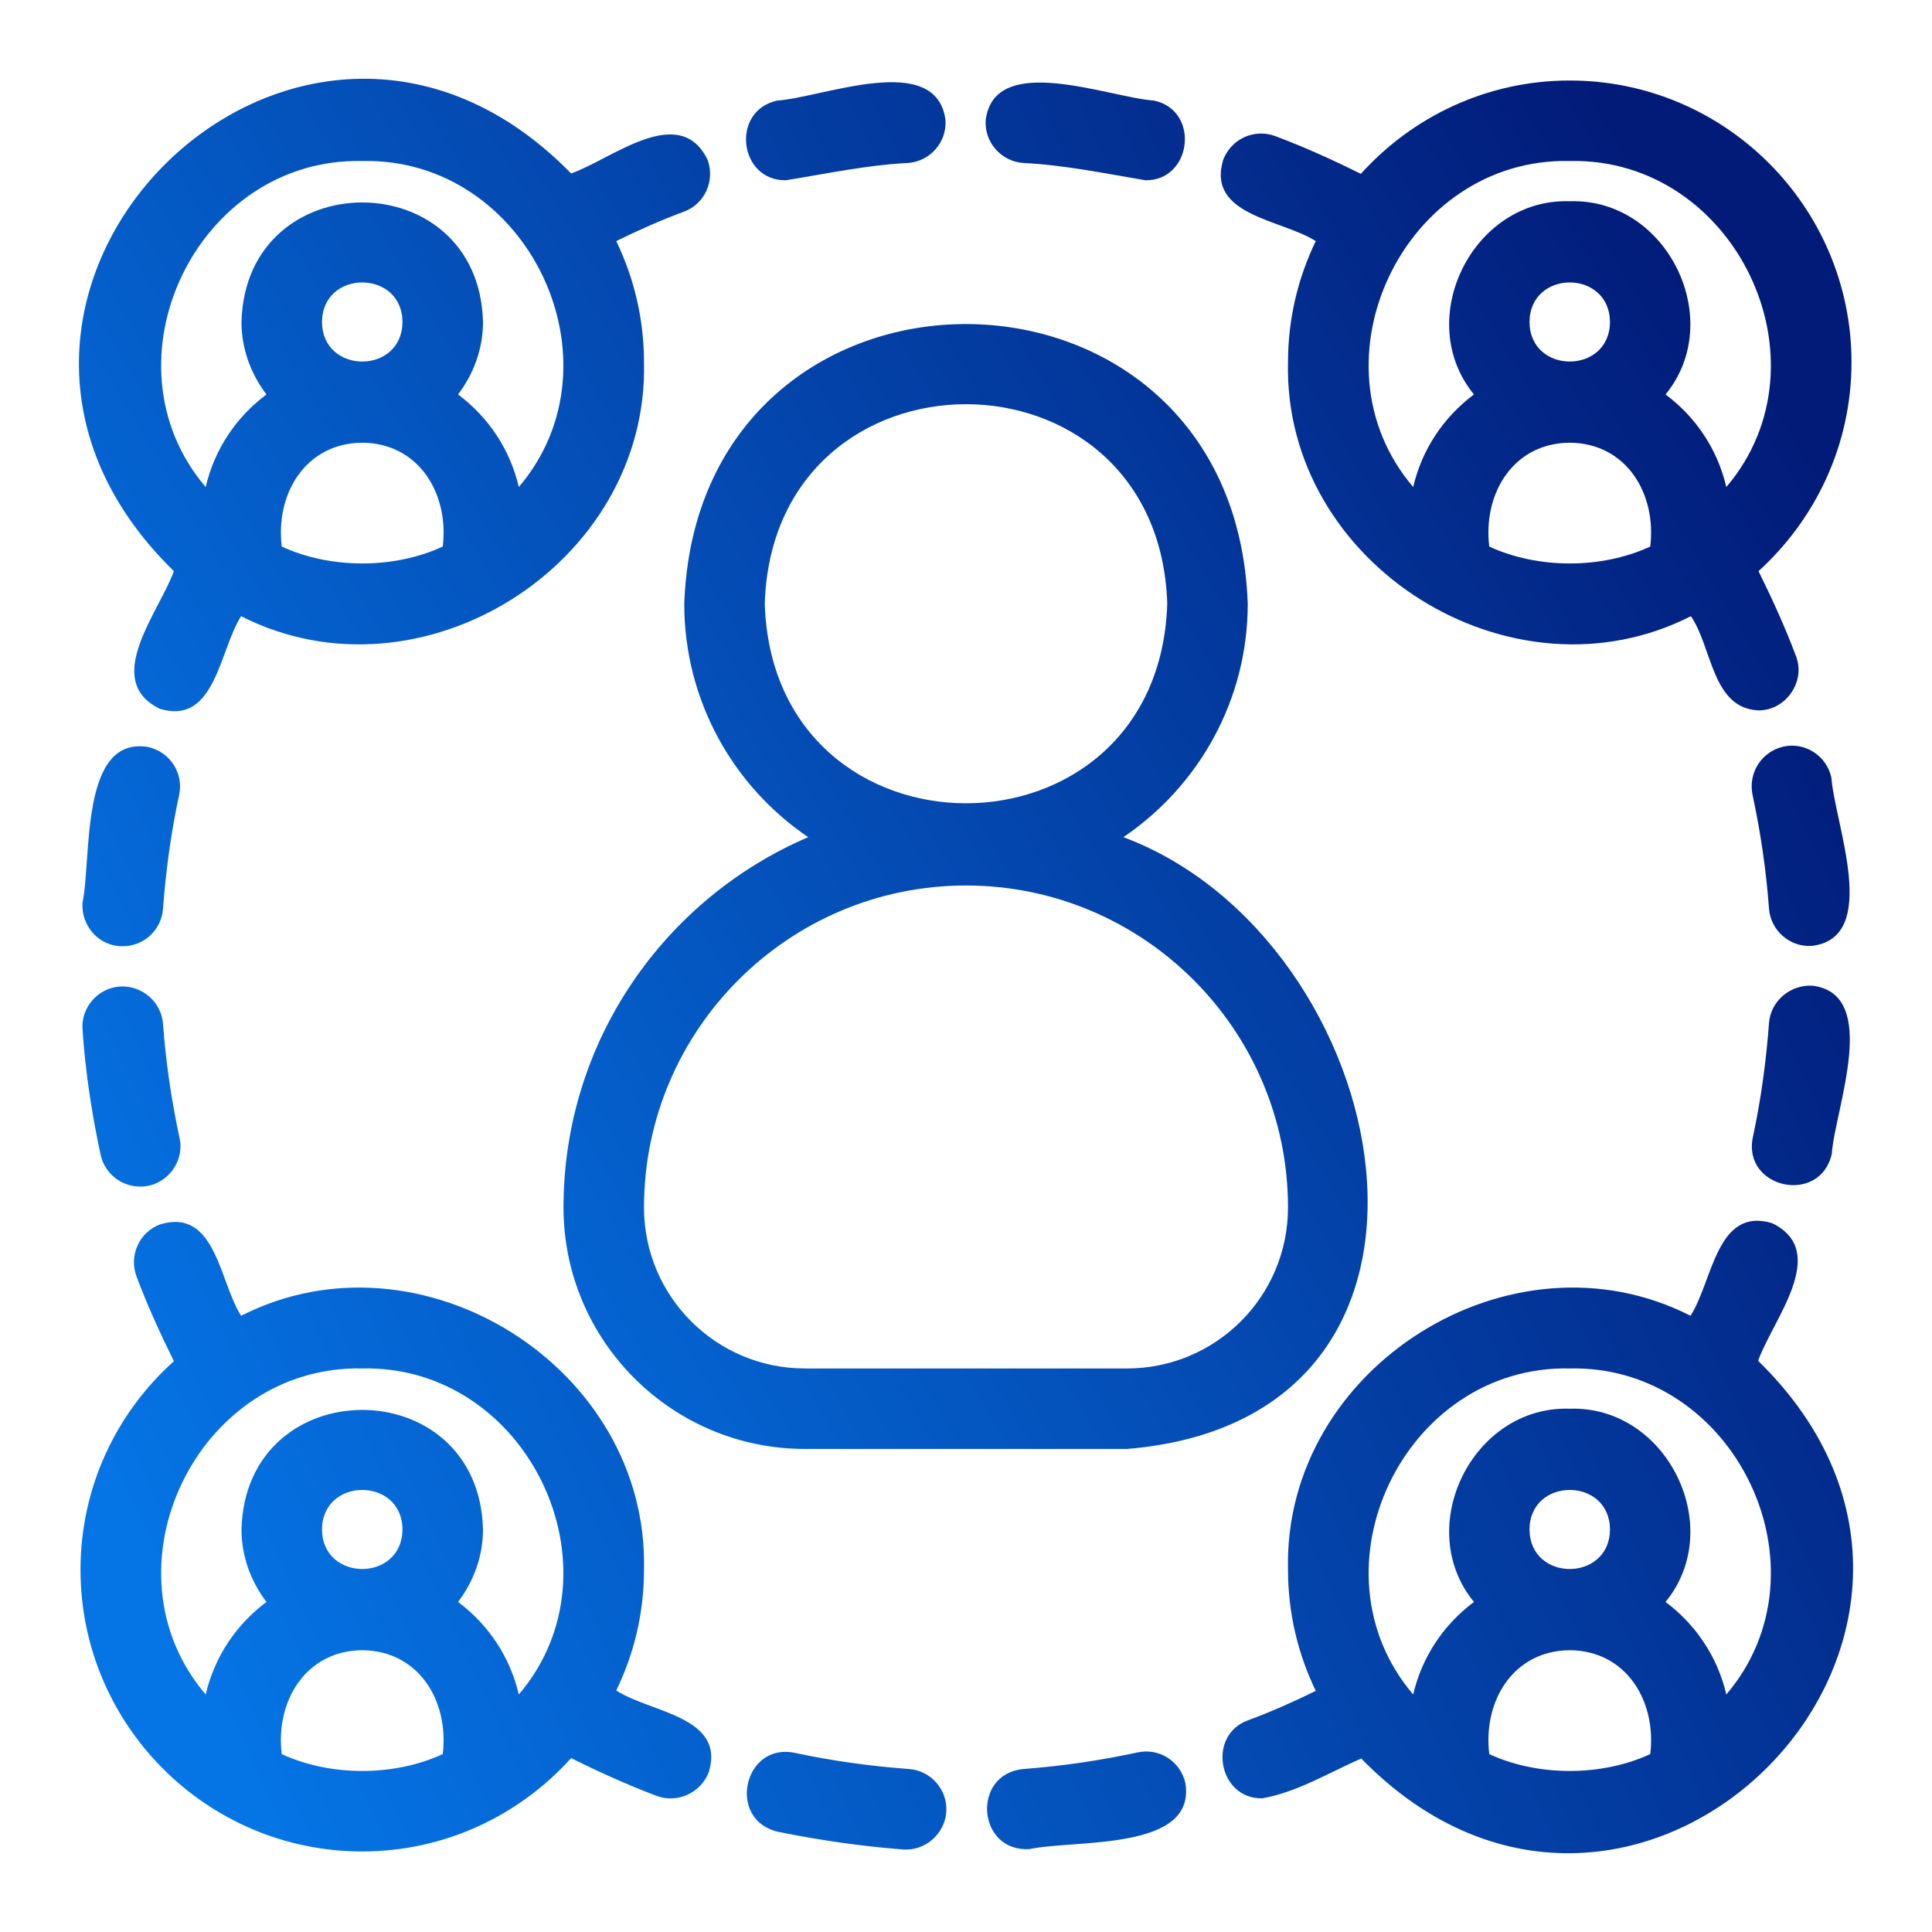 <svg width="48" height="48" viewBox="0 0 48 48" fill="none" xmlns="http://www.w3.org/2000/svg">
<path d="M31 14.999C30.67 5.74 17.33 5.73 17 14.999C17 17.41 18.22 19.54 20.08 20.799C16.51 22.329 14 25.869 14 30C14 33.309 16.69 35.999 20 35.999H28C37.18 35.239 34.69 23.329 27.91 20.799C29.77 19.54 31 17.41 31 14.999ZM32 30C32 32.209 30.21 33.999 28 33.999H20C17.79 33.999 16 32.209 16 30C16 25.59 19.59 22 24 22C28.41 22 32 25.59 32 30ZM19 14.999C19.21 8.39 28.79 8.39 29 14.999C28.79 21.61 19.21 21.61 19 14.999ZM39 2C36.94 2 35.09 2.9 33.81 4.32C33.11 3.97 32.4 3.65 31.68 3.38C31.16 3.19 30.59 3.45 30.39 3.97C29.97 5.36 31.85 5.45 32.69 5.99C32.25 6.9 32 7.92 32 9C31.88 14.03 37.55 17.579 42.01 15.309C42.54 16.079 42.53 17.59 43.68 17.649C44.36 17.66 44.87 16.939 44.62 16.299C44.35 15.579 44.03 14.88 43.69 14.19C45.1 12.909 46 11.059 46 9C46 5.14 42.86 2 39 2ZM38 8C38.01 6.69 39.99 6.69 40 8C39.99 9.31 38.01 9.31 38 8ZM37 13.579C36.84 12.27 37.59 11.009 39 10.999C40.41 11.009 41.16 12.27 41 13.579C39.79 14.139 38.21 14.139 37 13.579ZM42.89 12.1C42.67 11.159 42.13 10.36 41.38 9.8C42.9 7.95 41.42 4.92 39 5C36.58 4.92 35.1 7.95 36.62 9.8C35.87 10.36 35.33 11.159 35.11 12.1C32.46 8.99 34.89 3.91 39 4C43.11 3.91 45.54 8.99 42.89 12.1ZM4.32 14.19C3.96 15.2 2.52 16.899 3.97 17.61C5.35 18.029 5.45 16.149 5.99 15.309C10.45 17.579 16.12 14.03 16 9C16 7.92 15.75 6.9 15.31 5.99C15.86 5.72 16.42 5.47 16.99 5.26C17.51 5.07 17.77 4.49 17.58 3.97C16.88 2.53 15.19 3.96 14.19 4.31C7.39 -2.65 -2.65 7.39 4.32 14.19ZM8 8C8.01 6.69 9.99 6.69 10 8C9.99 9.31 8.01 9.31 8 8ZM7 13.579C6.84 12.27 7.59 11.009 9 10.999C10.41 11.009 11.16 12.27 11 13.579C9.79 14.139 8.21 14.139 7 13.579ZM9 4C13.11 3.91 15.54 8.99 12.89 12.1C12.67 11.159 12.13 10.36 11.38 9.8C11.76 9.3 12 8.68 12 8C11.9 4.04 6.1 4.04 6 8C6 8.68 6.24 9.3 6.62 9.8C5.87 10.36 5.33 11.159 5.11 12.1C2.46 8.99 4.89 3.91 9 4Z" fill="url(#paint0_linear_11909_41685)"/>
<path d="M43.68 33.809C44.04 32.789 45.48 31.099 44.03 30.39C42.64 29.97 42.55 31.849 42 32.69C37.55 30.419 31.88 33.969 32 38.999C32 40.08 32.25 41.099 32.69 42.01C32.14 42.279 31.58 42.529 31.01 42.739C29.98 43.109 30.27 44.7 31.36 44.679C32.22 44.529 33.02 44.039 33.82 43.69C40.61 50.65 50.65 40.609 43.68 33.809ZM38 37.999C38.01 36.69 39.99 36.69 40 37.999C39.99 39.309 38.01 39.309 38 37.999ZM37 43.58C36.84 42.27 37.59 41.01 39 40.999C40.41 41.01 41.16 42.27 41 43.58C39.79 44.139 38.21 44.139 37 43.58ZM42.89 42.099C42.67 41.16 42.13 40.359 41.38 39.8C42.9 37.95 41.42 34.919 39 34.999C36.58 34.919 35.1 37.95 36.62 39.8C35.87 40.359 35.33 41.16 35.11 42.099C32.46 38.989 34.89 33.91 39 33.999C43.11 33.91 45.54 38.989 42.89 42.099ZM9 45.999C11.06 45.999 12.91 45.099 14.19 43.679C14.89 44.029 15.6 44.349 16.32 44.62C16.82 44.809 17.41 44.55 17.61 44.029C18.03 42.639 16.15 42.55 15.31 41.999C15.75 41.099 16 40.08 16 38.999C16.12 33.969 10.45 30.419 5.99 32.69C5.45 31.849 5.36 30 3.98 30.419C3.46 30.61 3.2 31.189 3.39 31.709C3.66 32.429 3.98 33.13 4.32 33.819C2.9 35.09 2 36.94 2 38.999C2 42.859 5.14 45.999 9 45.999ZM8 37.999C8.01 36.69 9.99 36.69 10 37.999C9.99 39.309 8.01 39.309 8 37.999ZM7 43.58C6.84 42.27 7.59 41.01 9 40.999C10.41 41.01 11.16 42.27 11 43.58C9.79 44.139 8.21 44.139 7 43.58ZM9 33.999C13.11 33.91 15.54 38.989 12.89 42.099C12.67 41.16 12.13 40.359 11.38 39.8C11.76 39.3 12 38.679 12 37.999C11.9 34.039 6.1 34.039 6 37.999C6 38.679 6.24 39.3 6.62 39.8C5.87 40.359 5.33 41.16 5.11 42.099C2.46 38.989 4.89 33.91 9 33.999ZM43.95 25.419C43.88 26.369 43.75 27.32 43.55 28.25C43.28 29.529 45.22 29.95 45.51 28.669C45.59 27.549 46.73 24.7 45.03 24.489C44.48 24.459 43.99 24.869 43.95 25.419ZM44.31 18.549C43.77 18.669 43.43 19.2 43.54 19.739C43.74 20.669 43.88 21.619 43.95 22.57C43.99 23.119 44.47 23.54 45.02 23.5C46.73 23.29 45.58 20.45 45.5 19.32C45.38 18.77 44.84 18.43 44.31 18.549ZM28.67 2.499C27.54 2.419 24.71 1.279 24.49 2.979C24.45 3.529 24.87 4.009 25.42 4.049C26.44 4.099 27.45 4.309 28.46 4.479C29.62 4.489 29.82 2.739 28.67 2.499ZM19.52 4.479C20.52 4.319 21.54 4.099 22.56 4.049C23.11 4.009 23.53 3.529 23.49 2.979C23.26 1.259 20.45 2.419 19.31 2.499C18.15 2.749 18.35 4.489 19.52 4.479ZM3.48 29.48C4.11 29.489 4.6 28.88 4.46 28.27C4.26 27.34 4.12 26.39 4.05 25.439C4.01 24.89 3.53 24.48 2.98 24.509C2.43 24.549 2.01 25.029 2.05 25.579C2.12 26.619 2.28 27.669 2.5 28.689C2.6 29.16 3.02 29.48 3.48 29.48ZM3.05 23.509C3.57 23.509 4.01 23.11 4.05 22.579C4.12 21.63 4.25 20.68 4.45 19.75C4.57 19.209 4.22 18.68 3.68 18.559C1.98 18.279 2.28 21.329 2.05 22.43C2.01 23.02 2.48 23.52 3.05 23.509ZM25.58 45.94C26.69 45.7 29.73 45.999 29.45 44.3C29.33 43.76 28.8 43.419 28.26 43.539C27.33 43.739 26.38 43.88 25.43 43.95C24.13 44.069 24.27 46.02 25.58 45.94ZM22.44 45.95C22.98 45.989 23.47 45.569 23.51 45.02C23.55 44.469 23.13 43.989 22.58 43.95C21.63 43.88 20.68 43.749 19.75 43.55C18.47 43.279 18.05 45.219 19.33 45.51C20.36 45.719 21.4 45.87 22.44 45.95Z" fill="url(#paint1_linear_11909_41685)"/>
<defs>
<linearGradient id="paint0_linear_11909_41685" x1="1.961" y1="28.51" x2="41.365" y2="5.062" gradientUnits="userSpaceOnUse">
<stop stop-color="#0575E6"/>
<stop offset="1" stop-color="#021B79"/>
</linearGradient>
<linearGradient id="paint1_linear_11909_41685" x1="2" y1="36.363" x2="46.026" y2="16.093" gradientUnits="userSpaceOnUse">
<stop stop-color="#0575E6"/>
<stop offset="1" stop-color="#021B79"/>
</linearGradient>
</defs>
</svg>
